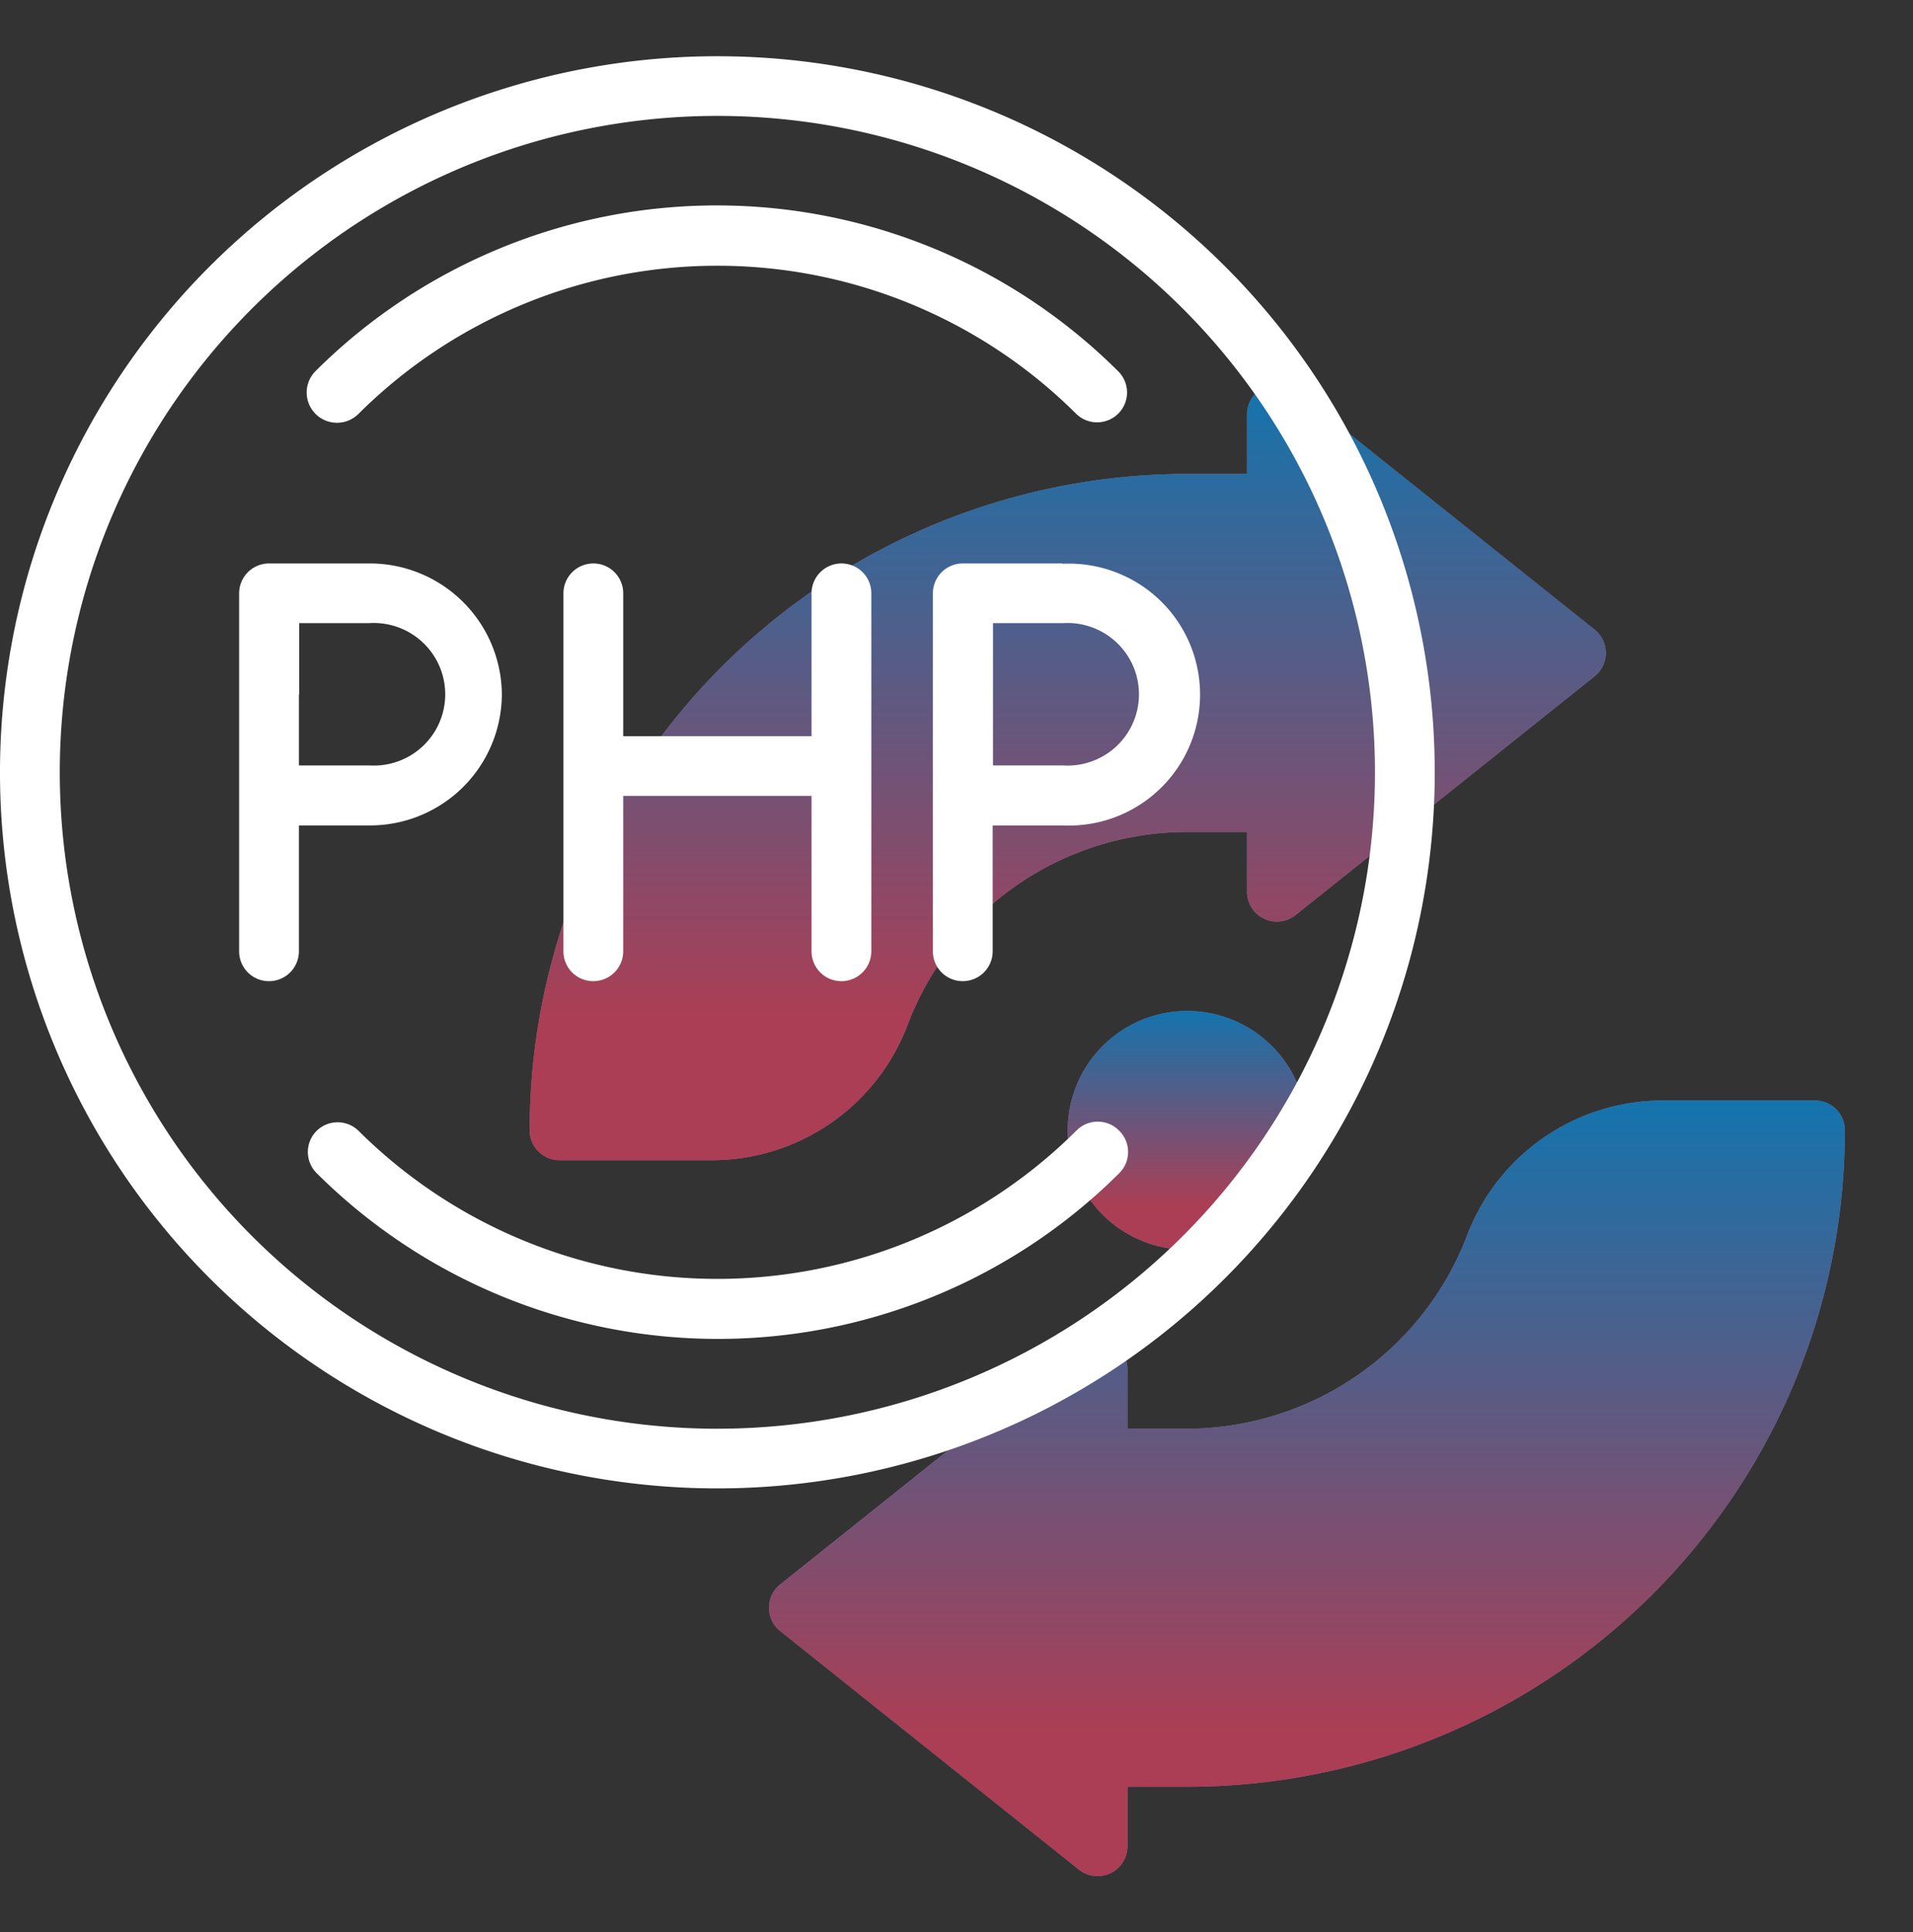 <svg width="100" height="101" viewBox="0 0 100 101" fill="none" xmlns="http://www.w3.org/2000/svg"><rect x="0" y="0" width="100" height="101" fill="#333333" stroke="none"/><g clip-path="url(#clip0)"><g opacity=".6"><path d="M94.875 57.532h-7.969a10.952 10.952 0 00-6.193 1.928 10.922 10.922 0 00-4.01 5.091 15.68 15.68 0 01-5.74 7.343 15.723 15.723 0 01-8.9 2.796h-3.126v-3.12a1.558 1.558 0 00-.884-1.398 1.566 1.566 0 00-1.647.182L40.781 82.832a1.56 1.56 0 000 2.433l15.625 12.478a1.564 1.564 0 002.532-1.216v-3.12h3.124c9.117 0 17.86-3.615 24.307-10.05a34.285 34.285 0 0010.069-24.265 1.558 1.558 0 00-1.563-1.56z" fill="#C4A2FC"/><path d="M94.875 57.532h-7.969a10.952 10.952 0 00-6.193 1.928 10.922 10.922 0 00-4.01 5.091 15.68 15.68 0 01-5.74 7.343 15.723 15.723 0 01-8.9 2.796h-3.126v-3.12a1.558 1.558 0 00-.884-1.398 1.566 1.566 0 00-1.647.182L40.781 82.832a1.56 1.56 0 000 2.433l15.625 12.478a1.564 1.564 0 002.532-1.216v-3.12h3.124c9.117 0 17.86-3.615 24.307-10.05a34.285 34.285 0 0010.069-24.265 1.558 1.558 0 00-1.563-1.56z" fill="url(#paint0_linear)"/><path d="M47.422 53.633a15.602 15.602 0 015.73-7.357 15.644 15.644 0 018.91-2.782h3.126v3.12a1.558 1.558 0 00.888 1.412 1.565 1.565 0 001.658-.196L83.36 35.352a1.56 1.56 0 000-2.433L67.734 20.441a1.563 1.563 0 00-2.546 1.216v3.12h-3.126a34.406 34.406 0 00-24.306 10.05 34.285 34.285 0 00-10.069 24.265 1.558 1.558 0 001.563 1.56h7.969a10.952 10.952 0 006.193-1.928 10.922 10.922 0 004.01-5.091z" fill="#C4A2FC"/><path d="M47.422 53.633a15.602 15.602 0 015.73-7.357 15.644 15.644 0 018.91-2.782h3.126v3.12a1.558 1.558 0 00.888 1.412 1.565 1.565 0 001.658-.196L83.36 35.352a1.56 1.56 0 000-2.433L67.734 20.441a1.563 1.563 0 00-2.546 1.216v3.12h-3.126a34.406 34.406 0 00-24.306 10.05 34.285 34.285 0 00-10.069 24.265 1.558 1.558 0 001.563 1.56h7.969a10.952 10.952 0 006.193-1.928 10.922 10.922 0 004.01-5.091z" fill="url(#paint1_linear)"/><path d="M62.063 65.331a6.245 6.245 0 006.25-6.24c0-3.445-2.799-6.238-6.25-6.238a6.244 6.244 0 00-6.25 6.239 6.244 6.244 0 006.25 6.239z" fill="#C4A2FC"/><path d="M62.063 65.331a6.245 6.245 0 006.25-6.24c0-3.445-2.799-6.238-6.25-6.238a6.244 6.244 0 00-6.25 6.239 6.244 6.244 0 006.25 6.239z" fill="url(#paint2_linear)"/></g><path d="M37.5 2.94a37.547 37.547 0 00-20.834 6.309 37.45 37.45 0 00-13.811 16.8A37.374 37.374 0 00.72 47.678a37.415 37.415 0 0010.262 19.167A37.52 37.52 0 0030.184 77.09a37.561 37.561 0 0021.667-2.13 37.486 37.486 0 0016.83-13.788 37.387 37.387 0 00-4.665-47.268A37.533 37.533 0 0037.5 2.94zm0 71.75a34.418 34.418 0 01-19.098-5.784 34.328 34.328 0 01-12.66-15.4A34.26 34.26 0 013.786 33.68a34.297 34.297 0 019.407-17.57 34.394 34.394 0 0117.6-9.391 34.43 34.43 0 0119.862 1.953A34.363 34.363 0 0166.082 21.31a34.272 34.272 0 01-4.275 43.329A34.406 34.406 0 0137.5 74.689z" fill="#fff"/><path d="M18.75 21.626a26.586 26.586 0 0118.75-7.734 26.586 26.586 0 0118.75 7.734 1.564 1.564 0 002.665-1.113 1.559 1.559 0 00-.462-1.102 29.714 29.714 0 00-20.984-8.672c-7.87 0-15.418 3.12-20.985 8.672a1.582 1.582 0 001.15 2.69c.42-.004.822-.175 1.116-.475zm37.5 37.497a26.586 26.586 0 01-18.75 7.734 26.586 26.586 0 01-18.75-7.734 1.564 1.564 0 00-2.203 0 1.558 1.558 0 000 2.2 29.714 29.714 0 0020.984 8.672c7.87 0 15.418-3.12 20.985-8.673a1.559 1.559 0 000-2.199 1.563 1.563 0 00-2.266 0zm-12.266-7.83a1.564 1.564 0 001.563-1.56V31.016a1.558 1.558 0 00-1.563-1.56 1.564 1.564 0 00-1.562 1.56v7.471h-9.844v-7.471a1.559 1.559 0 00-1.562-1.56 1.564 1.564 0 00-1.563 1.56v18.717a1.558 1.558 0 001.563 1.56 1.564 1.564 0 001.562-1.56v-8.126h9.844v8.126a1.559 1.559 0 001.562 1.56zm-17.75-14.989a6.886 6.886 0 00-2.056-4.862 6.907 6.907 0 00-4.897-1.986h-5.218a1.564 1.564 0 00-1.563 1.56v18.717a1.558 1.558 0 001.563 1.56 1.564 1.564 0 001.562-1.56v-6.582h3.656a6.899 6.899 0 004.902-1.982 6.879 6.879 0 002.051-4.865zm-10.593 0v-3.728h3.656a3.74 3.74 0 013.668 2.238 3.723 3.723 0 01-2.167 4.991 3.74 3.74 0 01-1.501.21h-3.672v-3.711h.016zm39.906-6.848h-5.219a1.564 1.564 0 00-1.562 1.56v18.717a1.558 1.558 0 001.562 1.56 1.564 1.564 0 001.563-1.56v-6.582h3.656a6.87 6.87 0 005.06-1.884 6.845 6.845 0 001.573-7.651 6.846 6.846 0 00-3.91-3.72 6.87 6.87 0 00-2.723-.424v-.016zm0 10.56h-3.64v-7.44h3.656a3.74 3.74 0 013.667 2.238 3.723 3.723 0 01-2.166 4.99 3.74 3.74 0 01-1.502.212h-.015z" fill="#fff"/></g><defs><linearGradient id="paint0_linear" x1="68.317" y1="57.532" x2="68.317" y2="98.079" gradientUnits="userSpaceOnUse"><stop stop-color="#009FFF"/><stop offset=".818" stop-color="#FC466B"/></linearGradient><linearGradient id="paint1_linear" x1="55.816" y1="20.092" x2="55.816" y2="60.652" gradientUnits="userSpaceOnUse"><stop stop-color="#009FFF"/><stop offset=".818" stop-color="#FC466B"/></linearGradient><linearGradient id="paint2_linear" x1="62.063" y1="52.853" x2="62.063" y2="65.331" gradientUnits="userSpaceOnUse"><stop stop-color="#009FFF"/><stop offset=".818" stop-color="#FC466B"/></linearGradient><clipPath id="clip0"><path fill="#fff" transform="translate(0 .6)" d="M0 0h100v99.826H0z"/></clipPath></defs></svg>